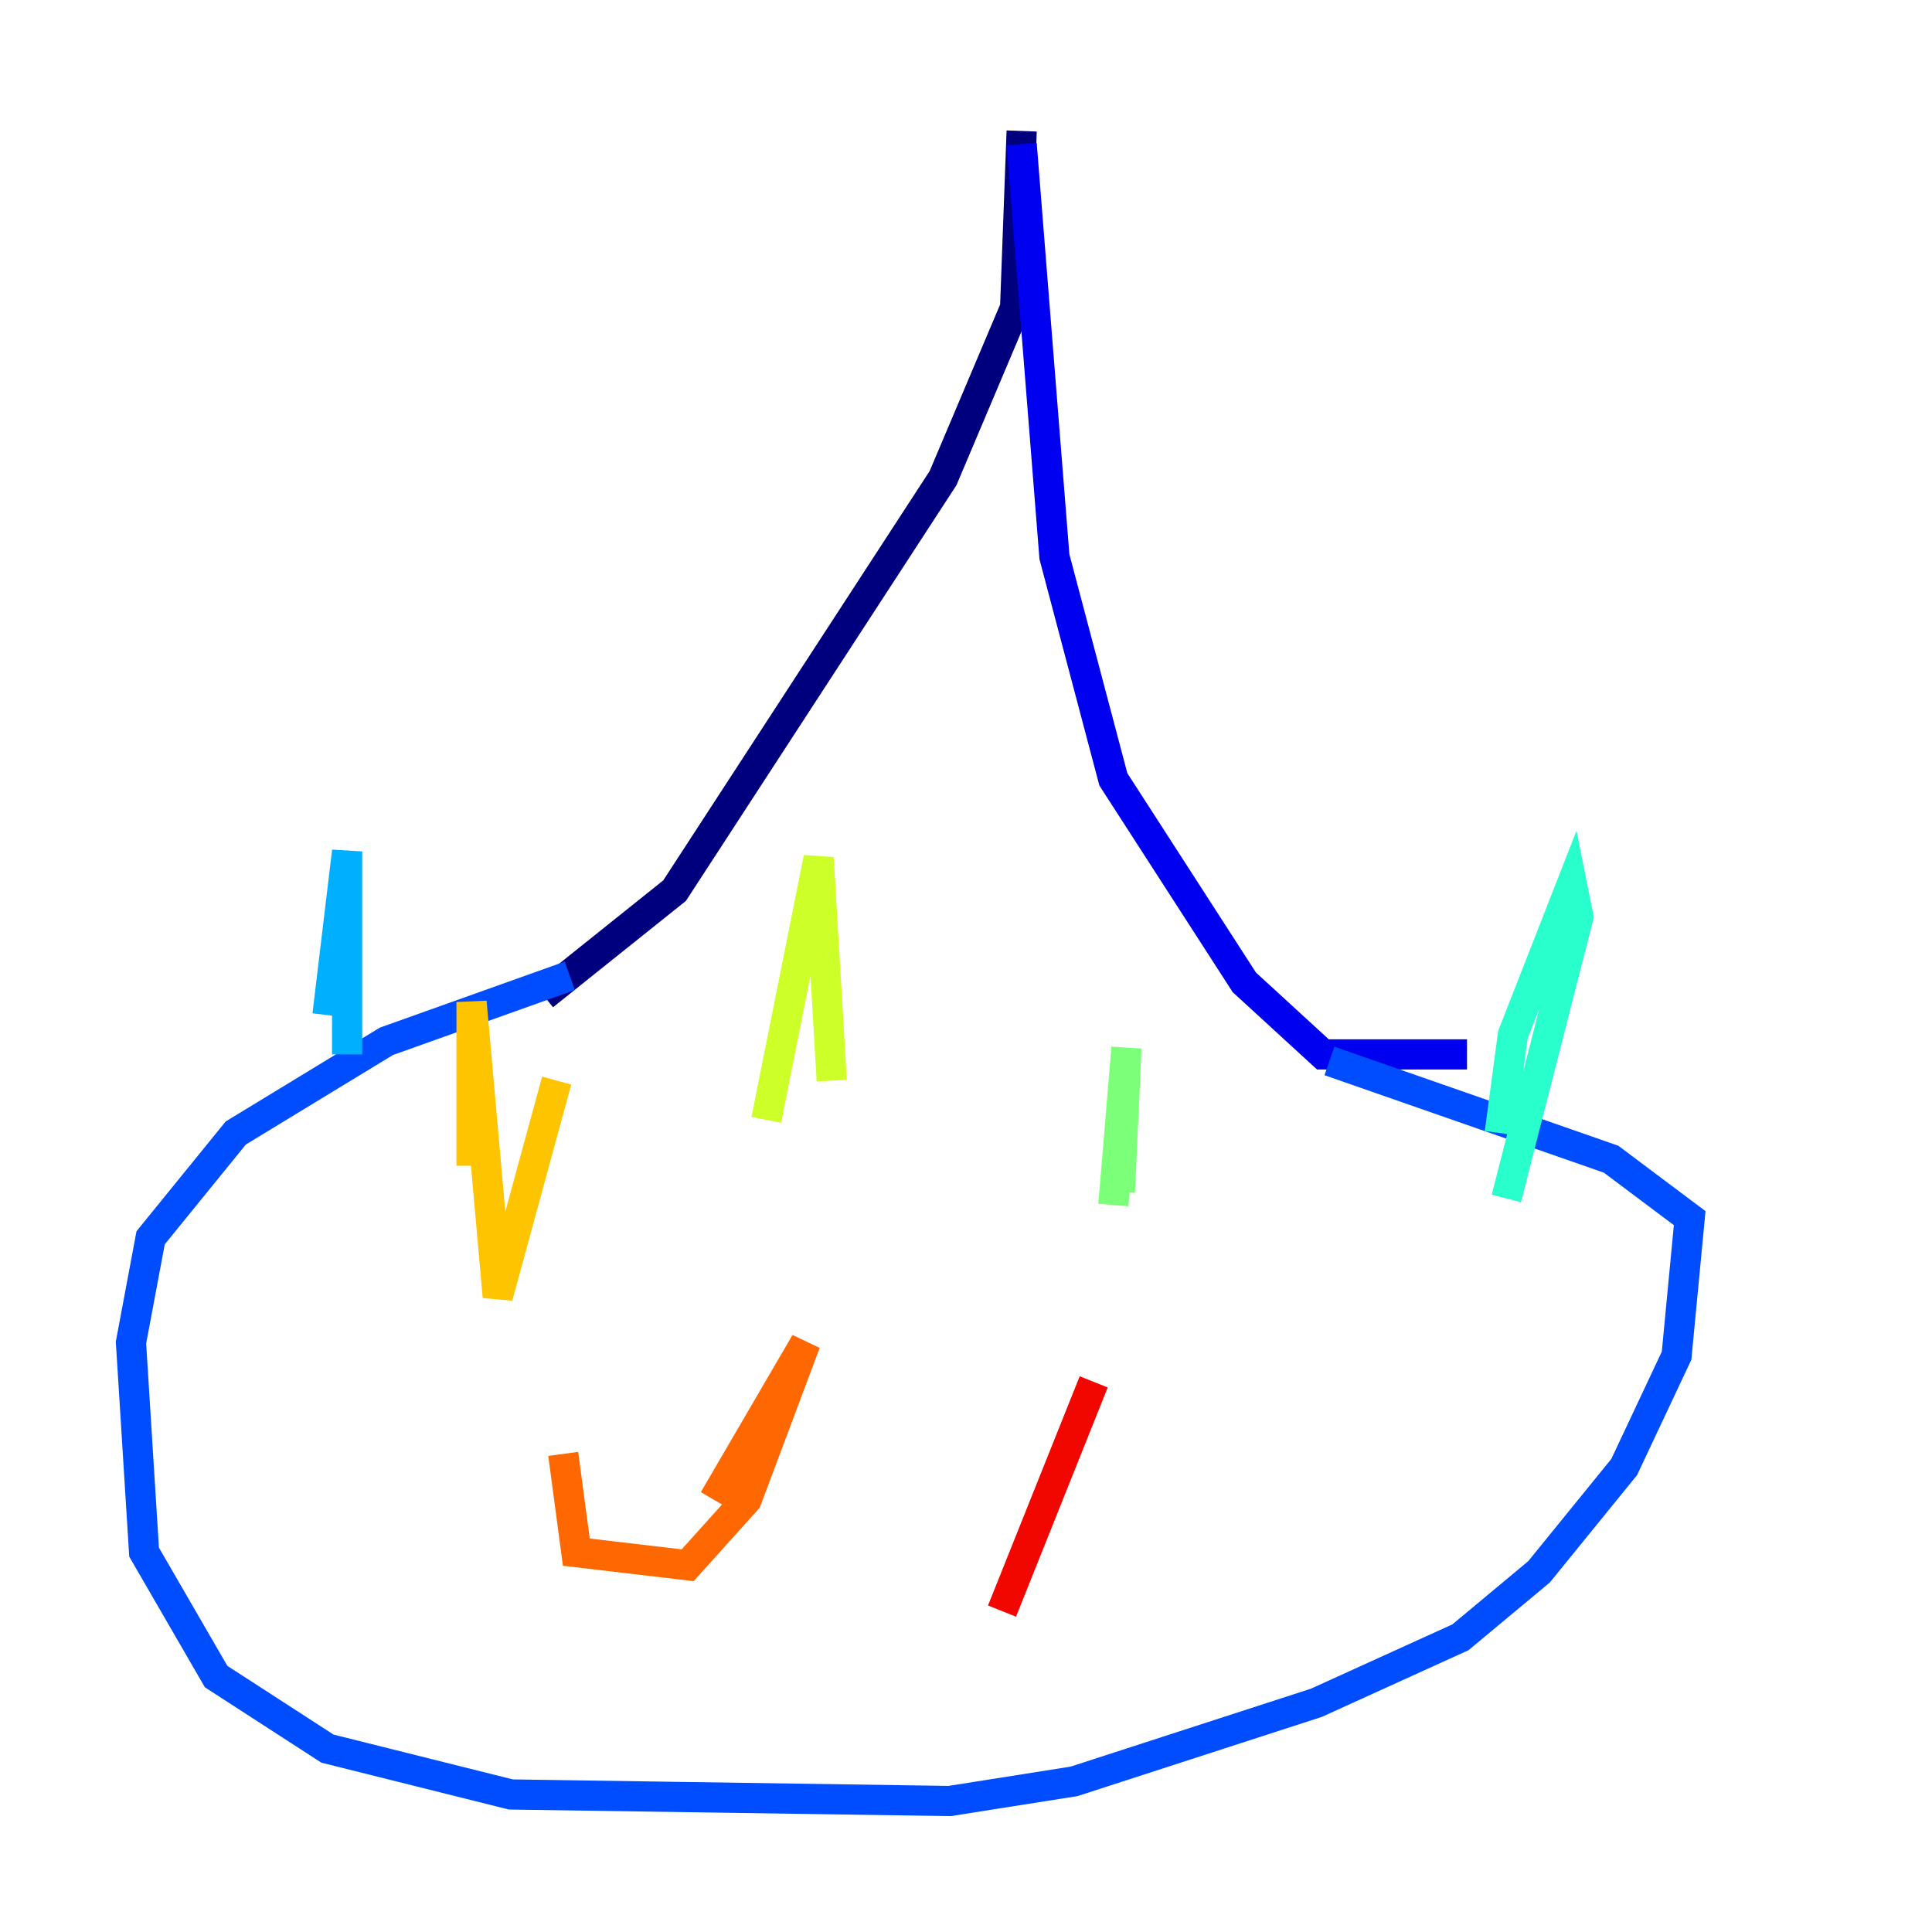 <?xml version="1.0" encoding="utf-8" ?>
<svg baseProfile="tiny" height="128" version="1.2" viewBox="0,0,128,128" width="128" xmlns="http://www.w3.org/2000/svg" xmlns:ev="http://www.w3.org/2001/xml-events" xmlns:xlink="http://www.w3.org/1999/xlink"><defs /><polyline fill="none" points="67.688,8.678 67.254,20.393 62.481,31.675 44.691,59.01 36.014,65.953" stroke="#00007f" stroke-width="2" /><polyline fill="none" points="67.688,9.546 69.858,36.881 73.763,51.634 82.441,65.085 87.647,69.858 97.193,69.858" stroke="#0000f1" stroke-width="2" /><polyline fill="none" points="37.749,64.651 25.6,68.99 15.62,75.064 9.98,82.007 8.678,88.949 9.546,102.834 14.319,111.078 21.695,115.851 33.844,118.888 62.915,119.322 71.159,118.02 87.214,112.814 96.759,108.475 101.966,104.136 107.607,97.193 111.078,89.817 111.946,80.705 106.739,76.8 88.081,70.291" stroke="#004cff" stroke-width="2" /><polyline fill="none" points="22.997,69.858 22.997,56.407 21.695,67.254" stroke="#00b0ff" stroke-width="2" /><polyline fill="none" points="99.363,75.064 100.231,68.556 104.136,58.576 104.57,60.746 99.797,79.403" stroke="#29ffcd" stroke-width="2" /><polyline fill="none" points="73.763,79.837 74.63,69.424 74.197,78.969" stroke="#7cff79" stroke-width="2" /><polyline fill="none" points="55.105,71.593 54.237,56.841 50.766,74.197" stroke="#cdff29" stroke-width="2" /><polyline fill="none" points="36.881,71.593 32.976,85.912 31.241,66.386 31.241,77.234" stroke="#ffc400" stroke-width="2" /><polyline fill="none" points="37.315,96.325 38.183,102.834 45.559,103.702 49.464,99.363 53.37,88.949 47.295,99.363" stroke="#ff6700" stroke-width="2" /><polyline fill="none" points="72.461,91.552 66.386,106.739 71.593,93.722" stroke="#f10700" stroke-width="2" /><polyline fill="none" points="91.119,95.891 91.119,95.891" stroke="#7f0000" stroke-width="2" /></svg>